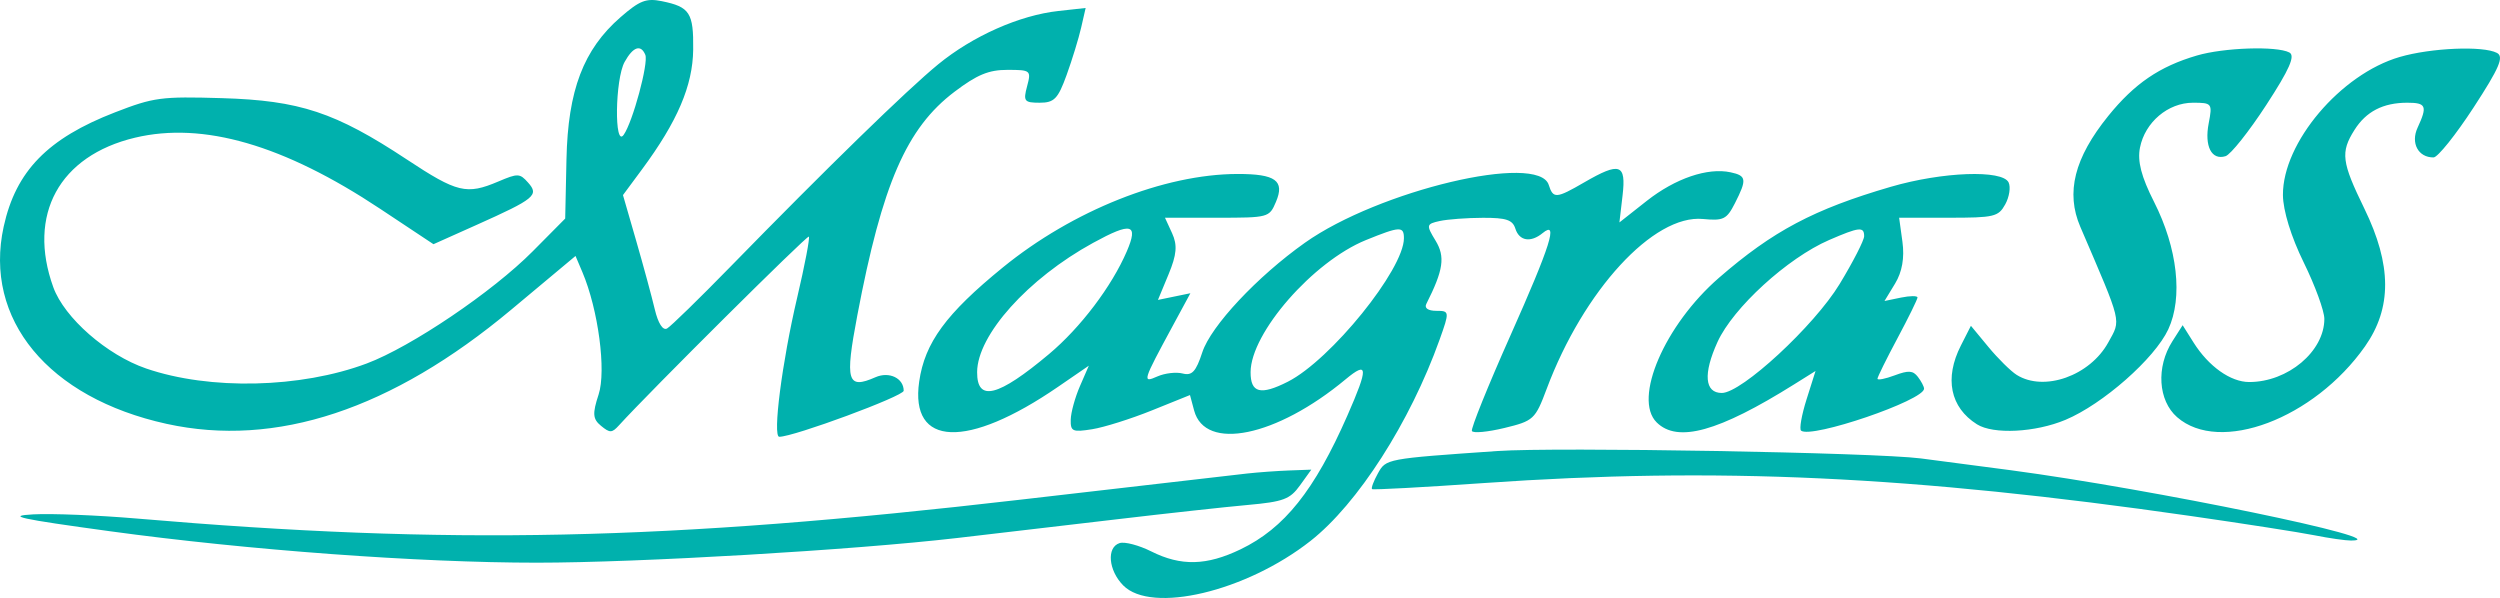 <svg width="301" height="72" viewBox="0 0 301 72" fill="none" xmlns="http://www.w3.org/2000/svg">
<path fill-rule="evenodd" clip-rule="evenodd" d="M74.716 2.067C70.245 5.96 68.381 10.857 68.203 19.177L68.05 26.315L64.136 30.262C59.296 35.142 49.513 41.752 44.16 43.761C36.2 46.747 25.26 46.997 17.598 44.368C12.864 42.744 7.751 38.27 6.418 34.584C3.261 25.855 7.138 18.754 16.249 16.579C24.453 14.621 34.16 17.435 45.766 25.138L52.19 29.402L57.41 27.065C64.401 23.934 64.931 23.499 63.583 21.986C62.58 20.86 62.356 20.852 60.002 21.852C56.171 23.478 55.049 23.208 48.978 19.197C40.374 13.514 36.087 12.094 26.693 11.816C19.393 11.601 18.523 11.717 13.844 13.527C5.742 16.663 1.912 20.593 0.445 27.278C-2.004 38.441 5.815 47.907 20.069 51.034C33.232 53.92 47.165 49.304 61.545 37.291L69.293 30.817L70.115 32.754C72.031 37.266 73.011 44.644 72.073 47.497C71.313 49.807 71.363 50.45 72.364 51.271C73.435 52.15 73.675 52.143 74.524 51.211C78.263 47.101 97.169 28.31 97.385 28.486C97.532 28.608 96.9 31.918 95.978 35.84C94.159 43.577 93.001 52.589 93.825 52.589C95.57 52.589 108.805 47.693 108.805 47.047C108.805 45.532 107.056 44.693 105.407 45.418C102.001 46.915 101.71 45.925 103.22 37.975C106.225 22.141 109.145 15.421 114.918 11.052C117.641 8.99 119.039 8.412 121.298 8.412C124.094 8.412 124.173 8.478 123.661 10.39C123.182 12.183 123.323 12.368 125.172 12.368C126.93 12.368 127.38 11.905 128.424 9.02C129.09 7.178 129.877 4.612 130.173 3.316L130.711 0.961L127.442 1.321C122.746 1.838 117.127 4.332 112.948 7.753C109.193 10.828 99.598 20.174 87.905 32.149C84.187 35.957 80.773 39.286 80.319 39.547C79.816 39.837 79.237 38.936 78.835 37.239C78.472 35.709 77.462 31.989 76.591 28.972L75.006 23.488L77.291 20.401C81.564 14.625 83.409 10.312 83.46 5.974C83.513 1.537 83.052 0.826 79.675 0.141C77.8 -0.239 77.016 0.066 74.716 2.067ZM77.695 6.599C78.104 7.583 76.178 14.706 75.089 16.237C73.942 17.85 74.052 9.533 75.206 7.454C76.22 5.626 77.157 5.305 77.695 6.599ZM264.502 6.685C260.008 8.003 256.982 10.067 253.834 13.961C249.749 19.015 248.698 23.183 250.468 27.306C255.564 39.173 255.381 38.416 253.84 41.223C251.632 45.243 246.115 47.203 242.814 45.14C242.099 44.692 240.564 43.178 239.406 41.776L237.298 39.227L236.091 41.601C234.085 45.542 234.801 49.053 238.024 51.085C239.997 52.328 245.041 52.074 248.685 50.548C253.181 48.665 259.426 43.167 261.06 39.654C262.842 35.822 262.178 29.885 259.343 24.296C257.811 21.276 257.329 19.412 257.653 17.773C258.257 14.717 261.031 12.368 264.034 12.368C266.324 12.368 266.389 12.453 265.928 14.841C265.391 17.61 266.275 19.332 267.958 18.802C268.572 18.609 270.776 15.838 272.855 12.645C275.66 8.338 276.378 6.705 275.635 6.317C274.106 5.52 267.757 5.729 264.502 6.685ZM288.927 6.859C281.812 8.929 274.831 17.177 274.865 23.473C274.876 25.35 275.849 28.511 277.368 31.6C278.734 34.38 279.852 37.436 279.852 38.391C279.852 42.305 275.464 45.996 270.808 45.996C268.56 45.996 265.92 44.122 264.102 41.236L262.791 39.154L261.557 41.087C259.582 44.182 259.833 48.225 262.124 50.228C267.245 54.704 278.609 50.424 284.744 41.71C288.002 37.082 287.979 31.905 284.671 25.121C281.927 19.495 281.781 18.341 283.474 15.652C284.879 13.423 286.921 12.368 289.837 12.368C292.116 12.368 292.283 12.771 291.078 15.373C290.22 17.224 291.157 18.969 293 18.955C293.498 18.952 295.666 16.247 297.818 12.945C300.932 8.165 301.505 6.824 300.629 6.368C298.954 5.497 292.71 5.76 288.927 6.859ZM190.737 21.961C187.362 23.918 187.003 23.943 186.467 22.259C185.225 18.36 166.012 22.922 157.108 29.23C151.367 33.297 145.785 39.26 144.754 42.425C144 44.74 143.515 45.263 142.396 44.971C141.621 44.769 140.256 44.925 139.362 45.318C137.499 46.137 137.543 45.989 141.234 39.167L143.323 35.306L141.369 35.708L139.416 36.111L140.696 33.026C141.68 30.652 141.778 29.512 141.119 28.078L140.263 26.215H146.539C152.737 26.215 152.825 26.191 153.624 24.309C154.708 21.756 153.583 20.938 148.997 20.947C140.153 20.964 129.155 25.345 120.734 32.205C113.902 37.77 111.346 41.258 110.671 45.936C109.534 53.822 116.446 54.089 127.378 46.581L131.096 44.028L130.023 46.495C129.434 47.852 128.935 49.668 128.916 50.529C128.884 51.944 129.131 52.055 131.491 51.68C132.926 51.452 136.164 50.432 138.687 49.414L143.274 47.564L143.772 49.423C145.093 54.364 153.676 52.6 162.006 45.674C164.73 43.409 164.772 44.238 162.226 50.032C158.258 59.064 154.634 63.602 149.363 66.139C145.269 68.109 142.191 68.182 138.619 66.394C137.13 65.648 135.413 65.195 134.805 65.387C133.211 65.889 133.445 68.67 135.236 70.484C138.638 73.929 150.01 71.231 157.777 65.135C163.469 60.667 169.772 50.841 173.33 40.886C174.536 37.513 174.526 37.424 172.938 37.424C171.947 37.424 171.472 37.101 171.725 36.6C173.789 32.512 174.023 30.919 172.844 28.979C171.696 27.09 171.722 26.967 173.344 26.61C174.285 26.403 176.626 26.229 178.544 26.224C181.362 26.217 182.113 26.468 182.452 27.534C182.925 29.02 184.299 29.241 185.736 28.061C187.658 26.483 186.701 29.52 181.834 40.444C179.157 46.451 177.079 51.602 177.217 51.891C177.353 52.18 179.113 52.018 181.126 51.53C184.637 50.681 184.846 50.487 186.214 46.836C190.66 34.964 199.09 25.796 205.035 26.366C207.508 26.603 207.897 26.411 208.887 24.465C210.346 21.597 210.283 21.158 208.362 20.745C205.598 20.151 201.703 21.48 198.267 24.188L194.977 26.781L195.357 23.531C195.802 19.727 195.039 19.468 190.737 21.961ZM227.655 22.49C218.403 25.188 213.451 27.811 206.957 33.453C200.424 39.13 196.595 48.019 199.462 50.856C201.982 53.349 206.904 51.984 216.051 46.255L218.59 44.666L217.509 48.085C216.915 49.966 216.618 51.659 216.848 51.848C218.065 52.848 231.695 48.195 231.658 46.792C231.651 46.536 231.315 45.897 230.912 45.374C230.318 44.604 229.786 44.569 228.114 45.195C226.978 45.62 226.049 45.801 226.049 45.597C226.049 45.394 227.133 43.199 228.458 40.721C229.783 38.242 230.867 36.035 230.867 35.817C230.867 35.6 229.973 35.605 228.88 35.83L226.893 36.24L228.173 34.133C229.017 32.743 229.317 31.038 229.054 29.121L228.655 26.215H234.596C240.113 26.215 240.601 26.1 241.429 24.609C241.919 23.725 242.104 22.538 241.839 21.971C241.11 20.413 233.871 20.677 227.655 22.49ZM135.669 30.258C133.854 34.482 130.096 39.447 126.307 42.626C120.157 47.788 117.63 48.423 117.646 44.803C117.665 40.34 123.766 33.539 131.603 29.245C136.227 26.711 137.1 26.928 135.669 30.258ZM169.032 28.688C169.03 32.447 160.216 43.339 155.059 45.956C151.767 47.626 150.56 47.315 150.571 44.803C150.592 40.079 158.094 31.491 164.461 28.903C168.559 27.238 169.033 27.215 169.032 28.688ZM224.443 28.434C224.443 28.93 223.113 31.525 221.487 34.204C218.429 39.241 209.697 47.314 207.306 47.314C205.235 47.314 205.043 45.005 206.791 41.167C208.666 37.053 215.218 31.068 220.223 28.899C223.851 27.326 224.443 27.261 224.443 28.434ZM180.275 54.304C166.861 55.235 166.879 55.231 165.895 57.004C165.38 57.933 165.064 58.782 165.195 58.889C165.326 58.996 171.392 58.668 178.676 58.159C206.685 56.202 230.232 57.3 263.792 62.13C270.196 63.052 276.881 64.094 278.648 64.446C280.414 64.798 282.402 65.084 283.064 65.082C289.012 65.06 259.123 58.882 242.109 56.616C239.239 56.233 234.36 55.593 231.268 55.194C225.751 54.481 187.375 53.811 180.275 54.304ZM150.161 57.01C148.836 57.157 136.55 58.575 122.858 60.161C80.196 65.103 54.165 65.658 16.455 62.431C11.818 62.035 6.216 61.809 4.008 61.93C0.683 62.112 2.269 62.461 13.243 63.962C29.773 66.225 50.472 67.749 64.638 67.747C76.929 67.745 102.649 66.235 115.229 64.777C119.867 64.24 128.539 63.223 134.502 62.519C140.465 61.814 147.547 61.038 150.242 60.796C154.521 60.409 155.314 60.113 156.511 58.45L157.881 56.545L155.226 56.644C153.765 56.698 151.486 56.863 150.161 57.01Z" fill="#00B1AD"/>
</svg>
